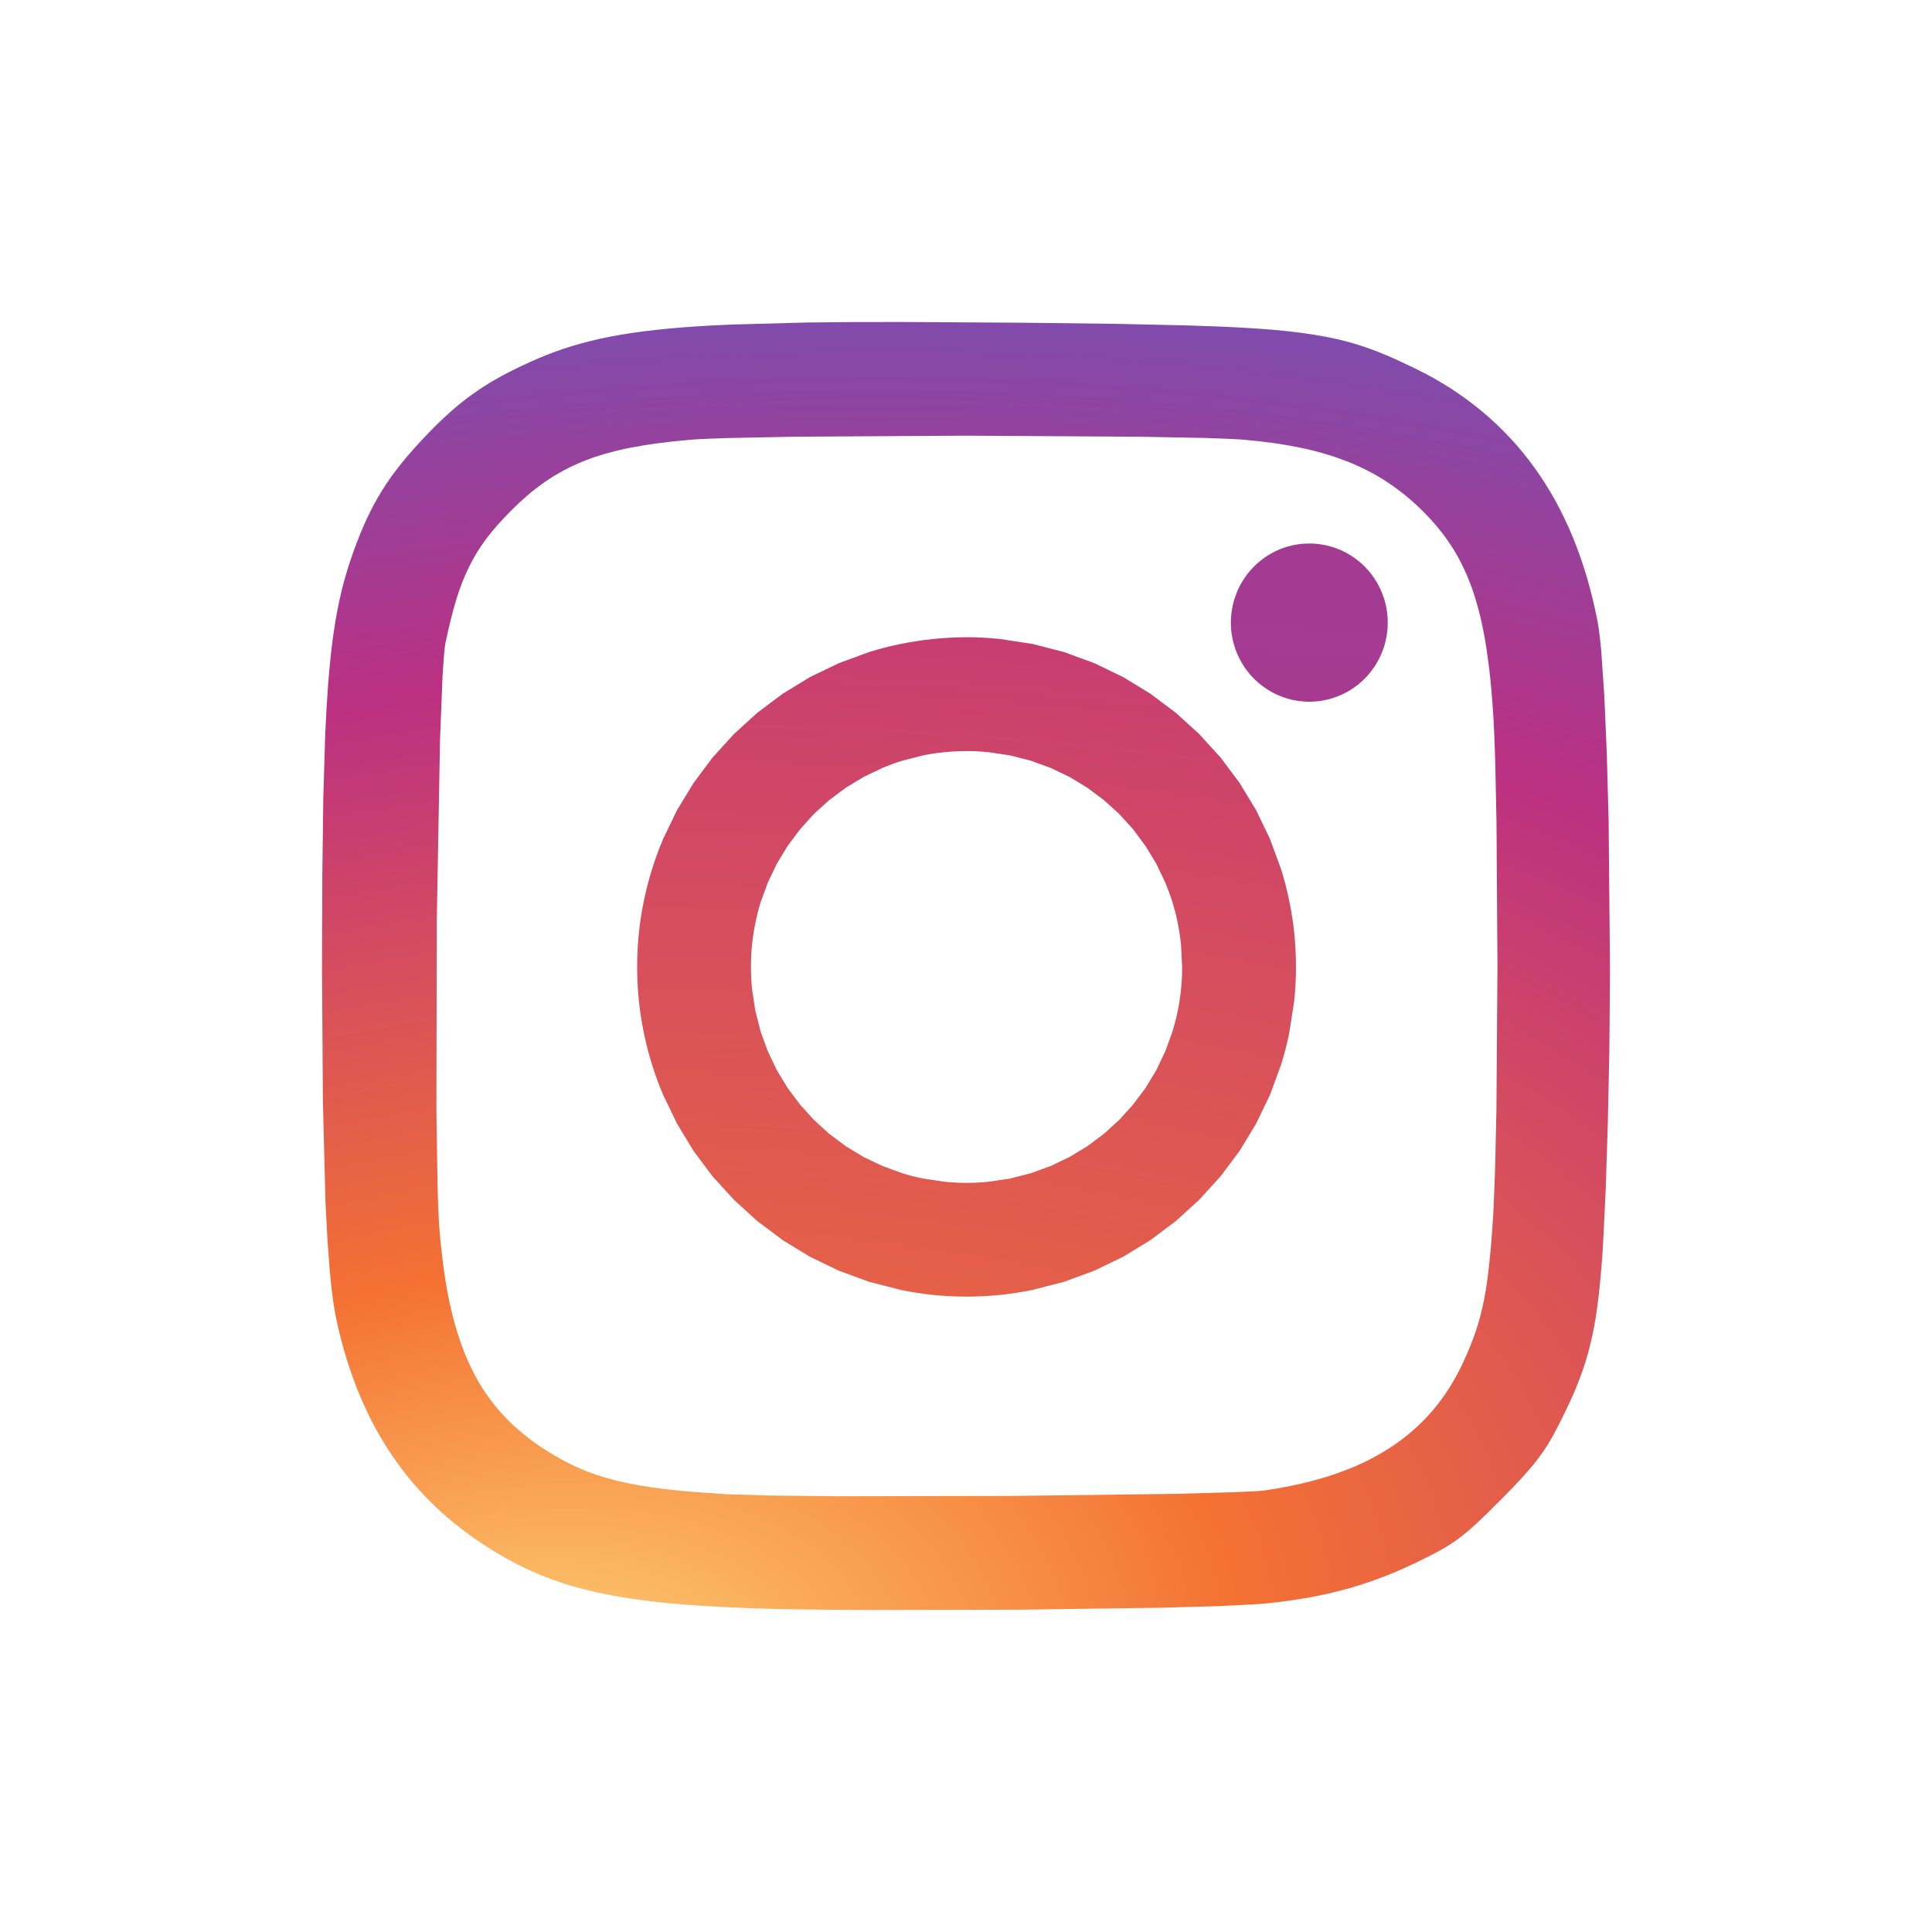 <svg xmlns="http://www.w3.org/2000/svg" width="24" height="24" viewBox="0 0 24 24" fill="none">
  <path d="M12.007 7.916C11.866 7.916 11.727 7.924 11.59 7.938C11.453 7.952 11.318 7.973 11.185 8C11.052 8.027 10.921 8.061 10.793 8.101L10.418 8.239L10.06 8.412L9.723 8.618L9.408 8.854L9.117 9.119L8.852 9.41L8.616 9.726L8.411 10.063L8.238 10.421C8.186 10.543 8.14 10.669 8.1 10.797C8.06 10.925 8.026 11.056 7.999 11.189C7.971 11.322 7.95 11.457 7.936 11.594C7.922 11.732 7.915 11.871 7.915 12.012C7.915 12.152 7.922 12.292 7.936 12.429C7.95 12.565 7.971 12.7 7.999 12.835C8.026 12.968 8.06 13.098 8.1 13.226C8.14 13.354 8.186 13.48 8.238 13.602L8.411 13.96L8.616 14.298L8.852 14.613L9.117 14.904L9.408 15.169L9.723 15.405L10.06 15.611L10.418 15.784L10.793 15.922L11.185 16.023C11.319 16.051 11.454 16.072 11.59 16.086C11.729 16.1 11.868 16.107 12.007 16.107C12.148 16.107 12.287 16.1 12.424 16.086C12.56 16.072 12.695 16.051 12.829 16.023L13.221 15.922L13.596 15.784L13.954 15.611L14.291 15.405L14.606 15.169L14.897 14.904L15.162 14.613L15.398 14.298L15.603 13.96L15.776 13.602L15.914 13.226C15.954 13.098 15.988 12.967 16.015 12.835L16.078 12.429C16.092 12.292 16.099 12.152 16.099 12.011C16.099 11.871 16.092 11.732 16.078 11.594C16.064 11.458 16.043 11.323 16.015 11.189C15.988 11.055 15.954 10.925 15.914 10.797L15.776 10.421L15.603 10.063L15.398 9.725L15.162 9.41L14.897 9.119L14.606 8.854L14.291 8.618L13.954 8.412L13.596 8.239L13.221 8.101L12.829 8L12.424 7.938C12.285 7.923 12.146 7.916 12.007 7.916ZM12.007 9.33C12.1 9.33 12.192 9.335 12.282 9.344L12.549 9.384L12.806 9.45L13.053 9.54L13.287 9.652L13.508 9.786L13.714 9.94L13.904 10.112L14.076 10.302L14.23 10.509L14.364 10.73L14.476 10.964C14.509 11.045 14.54 11.127 14.566 11.211C14.591 11.295 14.613 11.381 14.631 11.469C14.649 11.557 14.662 11.646 14.671 11.736L14.685 12.012C14.685 12.105 14.681 12.197 14.671 12.287C14.662 12.378 14.649 12.467 14.631 12.555C14.613 12.642 14.591 12.728 14.566 12.812L14.476 13.059L14.364 13.294L14.23 13.515L14.076 13.721L13.904 13.911L13.714 14.084L13.508 14.238L13.287 14.372L13.053 14.484L12.806 14.574L12.549 14.64L12.282 14.68C12.191 14.689 12.099 14.694 12.007 14.694C11.915 14.694 11.823 14.689 11.732 14.68L11.465 14.64C11.377 14.622 11.292 14.6 11.207 14.574L10.961 14.484L10.726 14.372L10.506 14.238L10.3 14.084L10.11 13.911L9.938 13.721L9.784 13.515L9.65 13.294L9.538 13.059L9.448 12.812L9.383 12.555L9.342 12.287C9.333 12.196 9.328 12.104 9.329 12.012C9.328 11.92 9.333 11.828 9.342 11.736C9.351 11.646 9.365 11.557 9.383 11.469C9.4 11.382 9.422 11.296 9.448 11.211L9.538 10.964L9.65 10.73L9.784 10.509L9.938 10.303L10.11 10.112L10.3 9.94L10.506 9.786L10.727 9.652L10.961 9.54C11.042 9.506 11.124 9.476 11.208 9.45L11.465 9.384C11.553 9.366 11.642 9.353 11.732 9.344C11.823 9.335 11.915 9.33 12.007 9.33Z" fill="url(#paint0_radial_2_2215)"/>
  <path d="M16.265 6.752C16.232 6.752 16.2 6.753 16.167 6.756C16.135 6.76 16.103 6.765 16.071 6.771C16.039 6.778 16.008 6.786 15.977 6.795C15.946 6.805 15.915 6.816 15.885 6.829C15.855 6.842 15.826 6.856 15.797 6.872C15.769 6.888 15.741 6.905 15.714 6.923C15.688 6.942 15.662 6.962 15.637 6.983C15.612 7.004 15.588 7.026 15.566 7.05C15.543 7.073 15.522 7.098 15.501 7.123C15.481 7.149 15.462 7.176 15.445 7.203C15.427 7.231 15.411 7.259 15.396 7.288C15.382 7.318 15.368 7.348 15.357 7.378C15.345 7.409 15.335 7.44 15.326 7.471C15.317 7.503 15.31 7.535 15.305 7.567C15.299 7.599 15.295 7.632 15.293 7.665C15.291 7.688 15.29 7.711 15.29 7.734C15.29 7.767 15.292 7.8 15.295 7.832C15.298 7.865 15.303 7.897 15.31 7.929C15.316 7.961 15.324 7.993 15.334 8.024C15.343 8.056 15.354 8.087 15.367 8.117C15.38 8.147 15.394 8.176 15.41 8.205C15.425 8.234 15.442 8.262 15.46 8.289C15.479 8.316 15.498 8.342 15.519 8.367C15.54 8.392 15.562 8.416 15.586 8.439C15.609 8.462 15.634 8.483 15.659 8.504C15.684 8.524 15.711 8.543 15.738 8.561C15.766 8.579 15.794 8.595 15.823 8.61C15.852 8.625 15.881 8.638 15.912 8.65C15.942 8.662 15.973 8.672 16.004 8.681C16.035 8.69 16.067 8.697 16.099 8.702C16.131 8.708 16.163 8.712 16.196 8.714C16.219 8.716 16.242 8.717 16.265 8.717C16.297 8.717 16.33 8.715 16.362 8.712C16.394 8.709 16.427 8.704 16.458 8.697C16.49 8.691 16.522 8.683 16.553 8.673C16.584 8.663 16.614 8.652 16.644 8.639C16.674 8.626 16.703 8.612 16.732 8.597C16.76 8.581 16.788 8.564 16.815 8.545C16.842 8.527 16.868 8.507 16.892 8.486C16.917 8.465 16.941 8.442 16.964 8.419C16.986 8.395 17.008 8.371 17.028 8.345C17.048 8.319 17.067 8.293 17.085 8.265C17.102 8.238 17.118 8.209 17.133 8.18C17.148 8.151 17.161 8.121 17.173 8.09C17.185 8.06 17.195 8.029 17.204 7.997C17.212 7.965 17.219 7.933 17.225 7.901C17.23 7.869 17.234 7.836 17.237 7.804C17.238 7.781 17.239 7.757 17.239 7.734C17.239 7.701 17.238 7.669 17.234 7.636C17.231 7.604 17.226 7.571 17.22 7.539C17.213 7.507 17.205 7.475 17.196 7.444C17.186 7.413 17.175 7.382 17.162 7.352C17.149 7.321 17.135 7.292 17.12 7.263C17.104 7.234 17.087 7.206 17.069 7.179C17.051 7.152 17.031 7.126 17.01 7.101C16.989 7.076 16.967 7.052 16.944 7.029C16.92 7.006 16.896 6.985 16.87 6.964C16.845 6.944 16.819 6.925 16.791 6.907C16.764 6.89 16.736 6.873 16.707 6.858C16.678 6.844 16.648 6.83 16.618 6.818C16.587 6.806 16.557 6.796 16.525 6.787C16.494 6.779 16.462 6.771 16.43 6.766C16.398 6.76 16.366 6.756 16.334 6.754C16.311 6.752 16.288 6.752 16.265 6.752Z" fill="url(#paint1_radial_2_2215)"/>
  <path d="M11.231 4C10.786 3.999 10.389 4.001 10.032 4.006L9.076 4.032C8.792 4.044 8.542 4.06 8.317 4.081C8.205 4.092 8.099 4.103 7.998 4.116C7.903 4.128 7.807 4.142 7.712 4.158C7.622 4.174 7.536 4.19 7.454 4.208C7.371 4.226 7.293 4.246 7.217 4.267C7.143 4.287 7.069 4.31 6.996 4.334C6.925 4.358 6.855 4.384 6.786 4.411C6.649 4.466 6.514 4.527 6.376 4.596C6.27 4.649 6.171 4.702 6.078 4.759C5.985 4.816 5.896 4.876 5.809 4.941C5.72 5.008 5.634 5.08 5.552 5.156C5.466 5.234 5.377 5.321 5.286 5.418C5.171 5.538 5.071 5.651 4.982 5.762C4.938 5.817 4.897 5.872 4.857 5.926C4.819 5.981 4.782 6.036 4.747 6.092C4.712 6.148 4.679 6.205 4.647 6.264C4.615 6.324 4.585 6.384 4.556 6.446C4.498 6.571 4.443 6.706 4.389 6.857C4.349 6.969 4.313 7.082 4.281 7.196C4.248 7.313 4.22 7.435 4.194 7.567C4.168 7.699 4.146 7.841 4.126 7.998C4.105 8.171 4.088 8.343 4.075 8.517C4.061 8.707 4.049 8.916 4.039 9.149L4.016 9.924L4.004 10.869L4 12.011L4.011 13.671L4.043 14.93L4.069 15.421L4.1 15.828C4.11 15.938 4.123 16.047 4.138 16.157C4.152 16.254 4.167 16.338 4.183 16.412C4.215 16.561 4.254 16.709 4.298 16.855C4.34 16.995 4.389 17.133 4.443 17.269C4.496 17.402 4.555 17.53 4.618 17.654C4.682 17.777 4.751 17.896 4.824 18.01C4.898 18.124 4.977 18.233 5.061 18.338C5.146 18.442 5.235 18.543 5.33 18.638C5.424 18.733 5.524 18.824 5.629 18.911C5.736 18.998 5.847 19.08 5.961 19.157C6.067 19.228 6.172 19.293 6.278 19.353C6.384 19.413 6.491 19.467 6.601 19.516C6.711 19.566 6.823 19.61 6.941 19.65C7.058 19.69 7.181 19.725 7.31 19.757C7.44 19.788 7.577 19.816 7.722 19.84C7.867 19.864 8.022 19.885 8.188 19.903C8.353 19.921 8.53 19.936 8.72 19.948C8.91 19.96 9.113 19.97 9.331 19.978C9.668 19.99 10.178 19.997 10.766 20L12.67 19.996L14.473 19.971L15.159 19.951L15.605 19.928C15.701 19.921 15.795 19.912 15.885 19.901C15.976 19.89 16.065 19.877 16.152 19.863C16.239 19.849 16.324 19.834 16.407 19.816C16.49 19.799 16.572 19.78 16.654 19.758C16.735 19.738 16.814 19.715 16.893 19.69C16.972 19.665 17.05 19.638 17.128 19.609C17.206 19.58 17.283 19.55 17.359 19.517C17.436 19.484 17.513 19.449 17.59 19.412C17.709 19.354 17.804 19.307 17.888 19.26C17.967 19.217 18.043 19.168 18.116 19.115C18.187 19.062 18.258 19.002 18.34 18.927C18.422 18.851 18.515 18.76 18.63 18.644C18.731 18.543 18.817 18.455 18.89 18.375C18.964 18.295 19.026 18.223 19.08 18.154C19.132 18.088 19.18 18.019 19.225 17.948C19.268 17.879 19.308 17.807 19.349 17.727C19.41 17.607 19.465 17.495 19.514 17.388C19.561 17.285 19.604 17.179 19.643 17.072C19.682 16.966 19.715 16.858 19.743 16.749C19.772 16.637 19.797 16.518 19.819 16.388C19.84 16.257 19.858 16.116 19.874 15.957C19.89 15.799 19.904 15.624 19.915 15.428L19.947 14.768L19.973 13.948L19.992 13.034L20 12.078L19.983 10.201L19.96 9.36L19.929 8.638L19.89 8.075C19.875 7.919 19.86 7.795 19.844 7.712C19.826 7.62 19.806 7.528 19.784 7.437C19.762 7.348 19.739 7.26 19.713 7.172C19.688 7.087 19.66 7.002 19.631 6.918C19.602 6.835 19.571 6.754 19.539 6.675C19.506 6.595 19.472 6.518 19.435 6.442C19.399 6.366 19.361 6.292 19.321 6.219C19.281 6.147 19.239 6.076 19.195 6.007C19.152 5.938 19.106 5.871 19.059 5.806C19.012 5.741 18.963 5.677 18.912 5.615C18.861 5.553 18.808 5.493 18.754 5.435C18.699 5.377 18.643 5.32 18.585 5.265C18.527 5.211 18.467 5.158 18.405 5.106C18.343 5.055 18.28 5.006 18.215 4.958C18.149 4.91 18.082 4.864 18.014 4.82C17.944 4.776 17.873 4.734 17.802 4.693C17.728 4.652 17.654 4.614 17.578 4.577C17.453 4.516 17.338 4.462 17.224 4.414C17.112 4.366 16.998 4.324 16.883 4.287C16.766 4.25 16.645 4.219 16.512 4.192C16.379 4.165 16.233 4.142 16.069 4.123C15.904 4.103 15.721 4.088 15.511 4.075C15.301 4.062 15.064 4.052 14.795 4.044L13.878 4.023L12.717 4.009L11.231 4ZM12.003 5.412L14.146 5.425L14.954 5.44C15.176 5.447 15.346 5.454 15.446 5.462C15.576 5.473 15.699 5.487 15.817 5.503C15.931 5.519 16.044 5.539 16.156 5.562C16.263 5.584 16.366 5.61 16.464 5.639C16.562 5.668 16.656 5.701 16.746 5.736C16.836 5.772 16.922 5.812 17.005 5.855C17.088 5.898 17.168 5.945 17.245 5.997C17.322 6.048 17.396 6.103 17.468 6.162C17.54 6.221 17.609 6.285 17.678 6.353C17.75 6.425 17.816 6.498 17.877 6.573C17.938 6.648 17.994 6.726 18.046 6.808C18.098 6.891 18.145 6.977 18.186 7.066C18.229 7.156 18.267 7.252 18.301 7.353C18.335 7.455 18.366 7.563 18.393 7.678C18.421 7.8 18.445 7.923 18.464 8.047C18.484 8.179 18.502 8.319 18.517 8.469C18.532 8.619 18.544 8.779 18.554 8.95C18.562 9.088 18.569 9.269 18.575 9.483L18.59 10.213L18.602 12.001L18.589 13.787L18.573 14.515L18.552 15.045C18.537 15.293 18.521 15.501 18.502 15.682C18.492 15.773 18.482 15.857 18.471 15.936C18.46 16.01 18.448 16.084 18.433 16.158C18.419 16.225 18.404 16.292 18.387 16.358C18.37 16.421 18.351 16.484 18.33 16.546C18.308 16.608 18.285 16.67 18.261 16.73C18.234 16.795 18.206 16.858 18.177 16.921C18.151 16.978 18.124 17.032 18.095 17.085C18.066 17.138 18.036 17.19 18.004 17.241C17.972 17.291 17.939 17.34 17.904 17.387C17.869 17.434 17.833 17.48 17.795 17.524C17.757 17.568 17.718 17.611 17.677 17.652C17.636 17.694 17.593 17.733 17.549 17.772C17.505 17.811 17.459 17.848 17.412 17.883C17.365 17.919 17.316 17.953 17.265 17.986C17.215 18.018 17.162 18.05 17.108 18.08C17.055 18.11 16.999 18.139 16.942 18.166C16.884 18.194 16.825 18.22 16.765 18.244C16.703 18.268 16.641 18.292 16.578 18.313C16.45 18.357 16.315 18.395 16.172 18.428C16.024 18.463 15.874 18.491 15.724 18.513C15.666 18.521 15.533 18.529 15.342 18.536L14.616 18.557L12.555 18.583L10.399 18.587L9.552 18.578L9.003 18.561L8.597 18.532C8.471 18.521 8.354 18.51 8.244 18.496C8.135 18.483 8.033 18.468 7.936 18.451C7.845 18.435 7.755 18.416 7.665 18.395C7.583 18.375 7.502 18.351 7.422 18.325C7.345 18.299 7.271 18.271 7.199 18.24C7.128 18.209 7.058 18.175 6.989 18.138C6.92 18.1 6.852 18.06 6.782 18.016C6.73 17.983 6.68 17.949 6.631 17.914C6.583 17.878 6.536 17.843 6.491 17.805C6.446 17.768 6.403 17.73 6.361 17.691C6.319 17.651 6.279 17.61 6.241 17.568C6.202 17.526 6.165 17.483 6.13 17.438C6.095 17.393 6.061 17.347 6.029 17.3C5.997 17.252 5.966 17.202 5.937 17.152C5.908 17.101 5.88 17.048 5.854 16.994C5.827 16.939 5.802 16.883 5.778 16.826C5.755 16.768 5.733 16.708 5.712 16.646C5.669 16.523 5.633 16.392 5.6 16.251C5.568 16.111 5.541 15.962 5.518 15.804C5.495 15.645 5.476 15.477 5.461 15.298C5.45 15.166 5.441 14.961 5.435 14.702L5.421 13.782L5.426 11.435L5.466 9.193L5.497 8.403L5.515 8.142C5.521 8.072 5.527 8.021 5.533 7.99C5.554 7.888 5.576 7.793 5.598 7.704C5.618 7.62 5.641 7.537 5.666 7.454C5.69 7.376 5.715 7.303 5.742 7.234C5.768 7.167 5.797 7.101 5.829 7.037C5.86 6.974 5.893 6.914 5.929 6.856C5.966 6.797 6.005 6.741 6.047 6.684C6.09 6.628 6.136 6.572 6.186 6.516C6.236 6.46 6.29 6.403 6.348 6.344C6.417 6.275 6.488 6.209 6.561 6.146C6.631 6.087 6.704 6.031 6.779 5.98C6.853 5.928 6.929 5.883 7.008 5.841C7.087 5.799 7.169 5.761 7.255 5.726C7.341 5.692 7.432 5.662 7.528 5.634C7.629 5.606 7.731 5.581 7.834 5.561C7.943 5.54 8.057 5.522 8.18 5.505C8.303 5.489 8.434 5.475 8.573 5.463C8.671 5.455 8.838 5.447 9.059 5.441L9.864 5.425L12.003 5.412Z" fill="url(#paint2_radial_2_2215)"/>
  <defs>
    <radialGradient id="paint0_radial_2_2215" cx="0" cy="0" r="1" gradientUnits="userSpaceOnUse" gradientTransform="translate(1.329 29.884) rotate(-9.54) scale(66.116 40.169)">
      <stop stop-color="#FED576"/>
      <stop offset="0.263" stop-color="#F47133"/>
      <stop offset="0.609" stop-color="#BC3081"/>
      <stop offset="1" stop-color="#4C63D2"/>
    </radialGradient>
    <radialGradient id="paint1_radial_2_2215" cx="0" cy="0" r="1" gradientUnits="userSpaceOnUse" gradientTransform="translate(-67.763 121.358) rotate(-9.47) scale(277.569 167.443)">
      <stop stop-color="#FED576"/>
      <stop offset="0.263" stop-color="#F47133"/>
      <stop offset="0.609" stop-color="#BC3081"/>
      <stop offset="1" stop-color="#4C63D2"/>
    </radialGradient>
    <radialGradient id="paint2_radial_2_2215" cx="0" cy="0" r="1" gradientUnits="userSpaceOnUse" gradientTransform="translate(6.549 21.166) rotate(-9.548) scale(33.817 20.562)">
      <stop stop-color="#FED576"/>
      <stop offset="0.263" stop-color="#F47133"/>
      <stop offset="0.609" stop-color="#BC3081"/>
      <stop offset="1" stop-color="#4C63D2"/>
    </radialGradient>
  </defs>
</svg>
